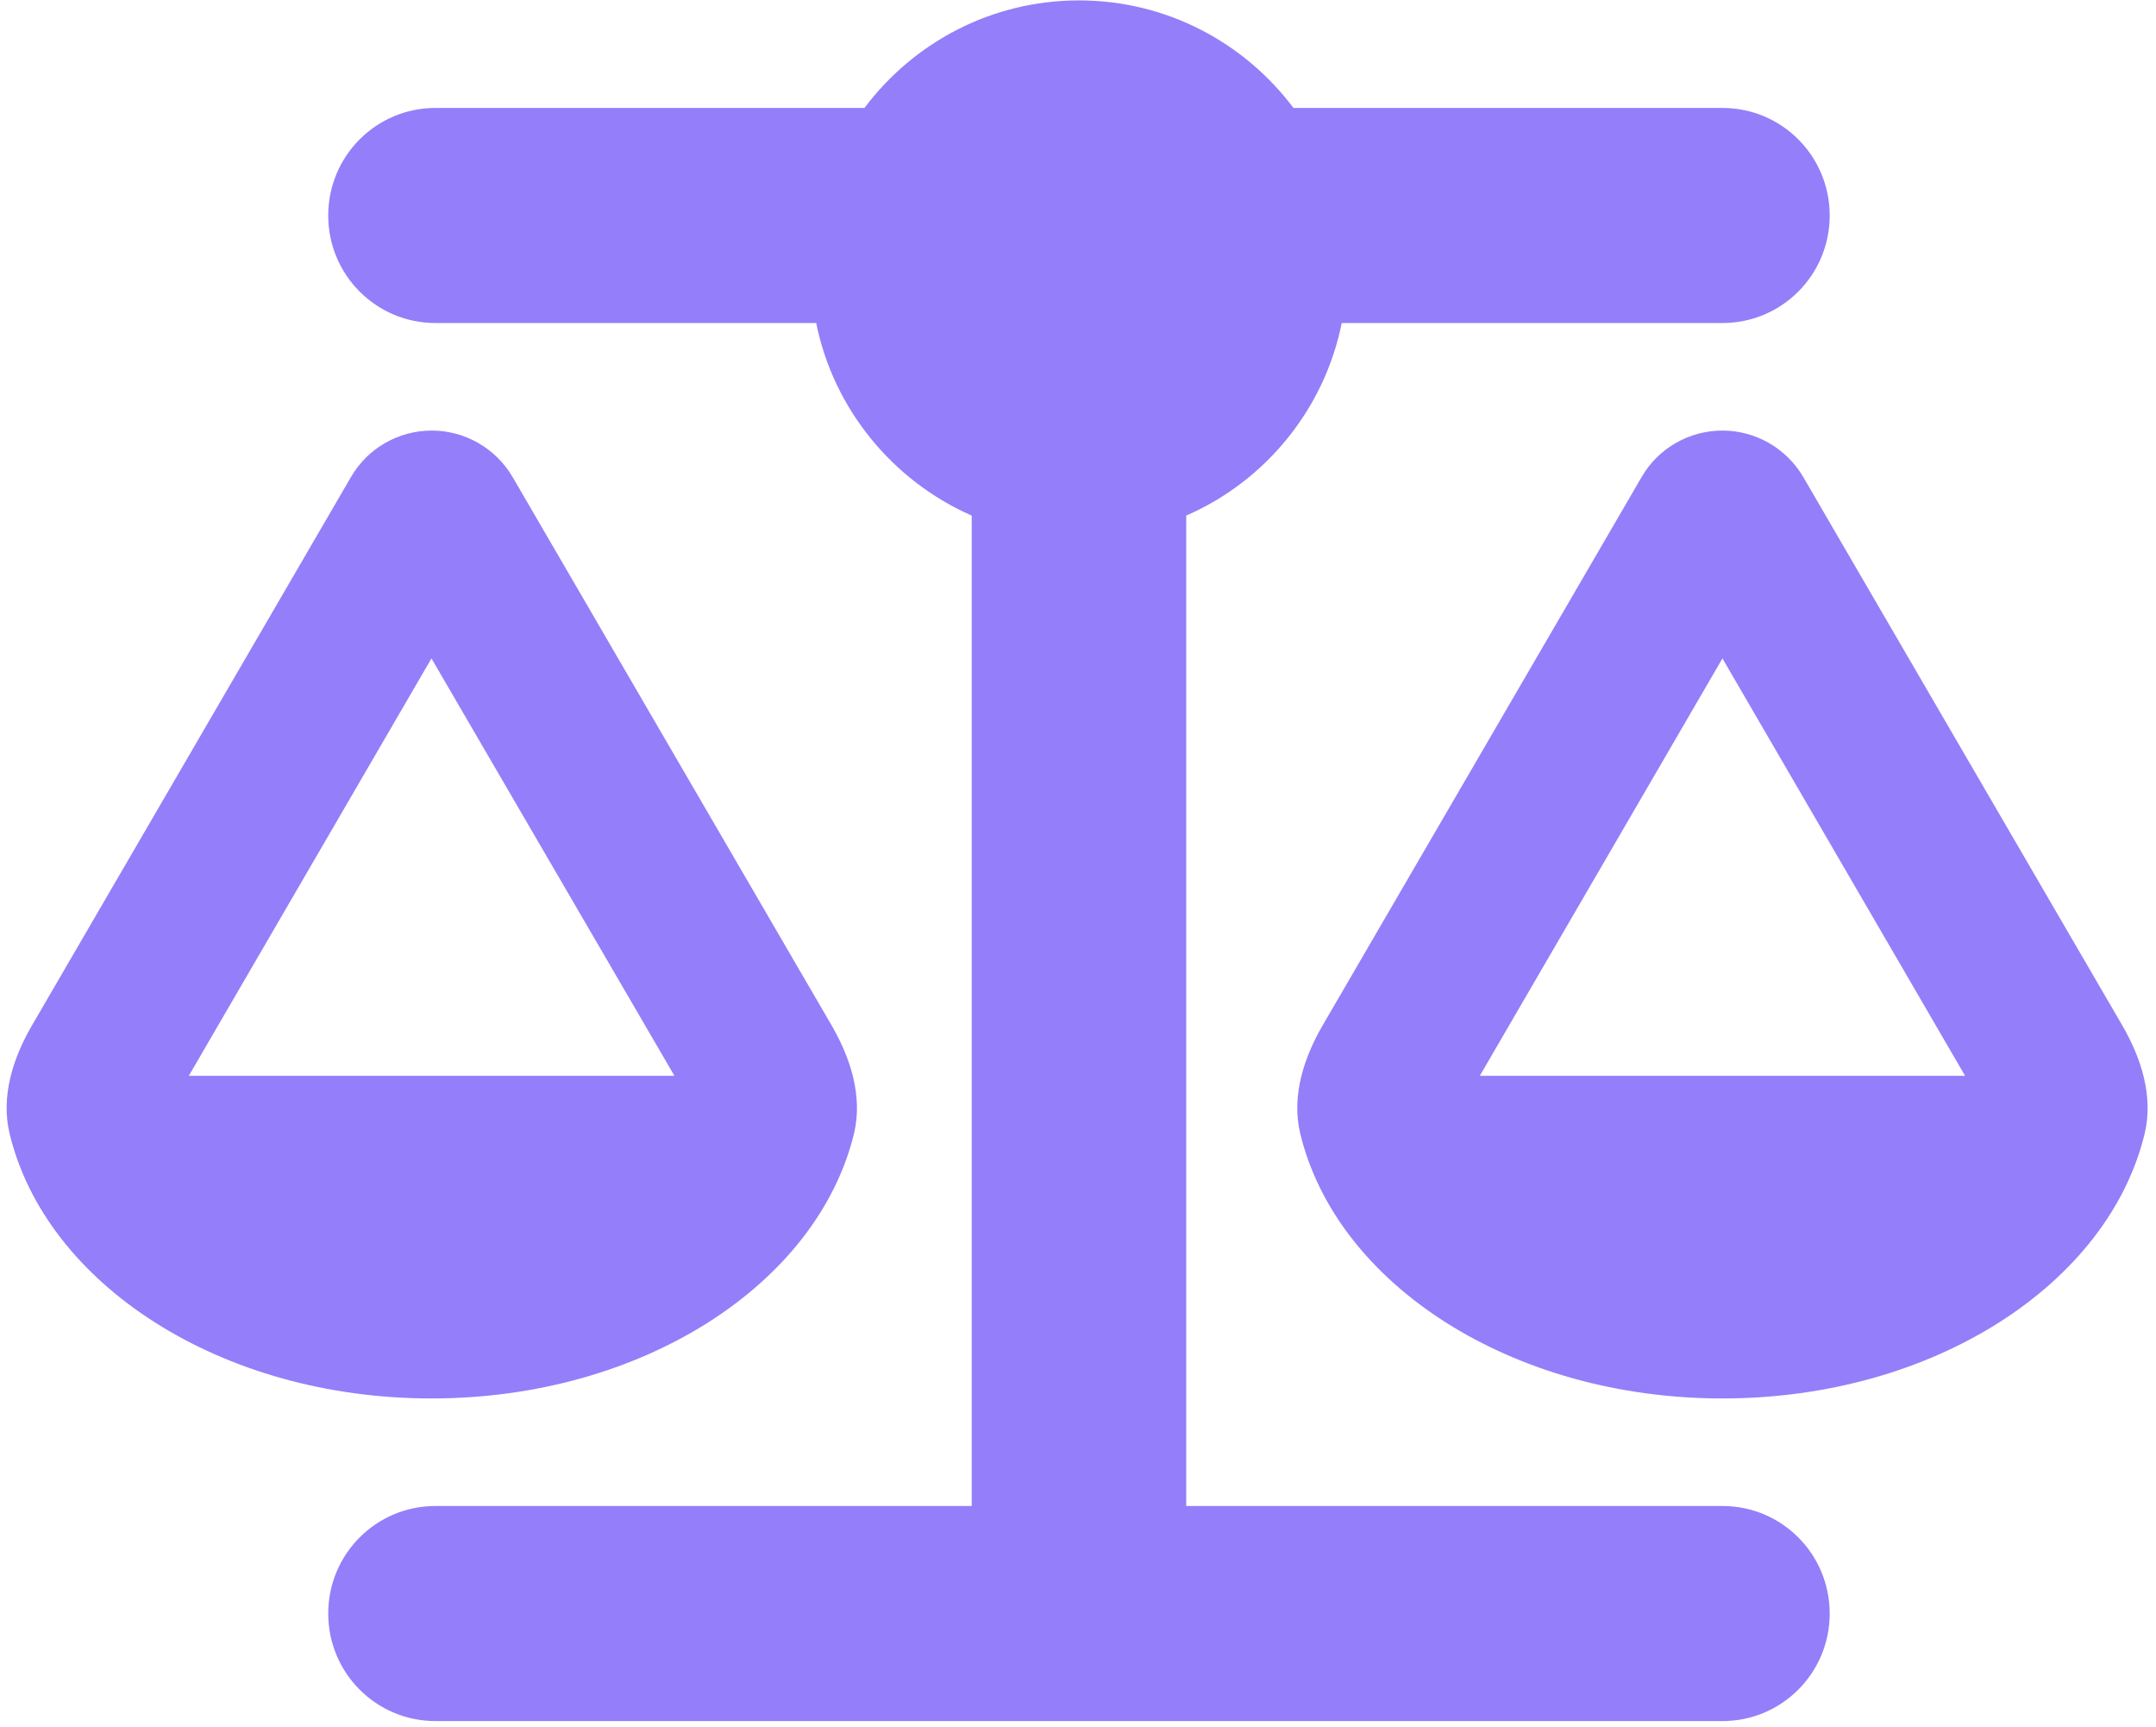 <svg width="246" height="197" viewBox="0 0 246 197" fill="none" xmlns="http://www.w3.org/2000/svg">
<g clip-path="url(#clip0_1033_107)">
<path d="M147.584 12.313H196.532C203.3 12.313 208.769 17.795 208.769 24.58C208.769 31.365 203.3 36.847 196.532 36.847H153.091C151.102 46.738 144.333 54.903 135.347 58.813V171.787H196.532C203.3 171.787 208.769 177.269 208.769 184.054C208.769 190.839 203.3 196.321 196.532 196.321H123.11H49.688C42.92 196.321 37.451 190.839 37.451 184.054C37.451 177.269 42.92 171.787 49.688 171.787H110.873V58.813C101.887 54.865 95.118 46.699 93.129 36.847H49.688C42.92 36.847 37.451 31.365 37.451 24.58C37.451 17.795 42.92 12.313 49.688 12.313H98.636C104.219 4.876 113.091 0.046 123.11 0.046C133.129 0.046 142.001 4.876 147.584 12.313ZM168.846 122.718H224.218L196.532 75.106L168.846 122.718ZM196.532 159.52C172.478 159.52 152.479 146.486 148.349 129.273C147.354 125.056 148.731 120.724 150.911 116.968L187.316 54.405C189.228 51.108 192.746 49.114 196.532 49.114C200.317 49.114 203.836 51.146 205.748 54.405L242.153 116.968C244.332 120.724 245.709 125.056 244.715 129.273C240.585 146.486 220.585 159.52 196.532 159.52ZM49.23 75.106L21.543 122.718H76.954L49.23 75.106ZM1.085 129.273C0.091 125.056 1.467 120.724 3.647 116.968L40.052 54.405C41.964 51.108 45.482 49.114 49.268 49.114C53.053 49.114 56.572 51.146 58.484 54.405L94.889 116.968C97.068 120.724 98.445 125.056 97.451 129.273C93.282 146.486 73.283 159.52 49.23 159.52C25.176 159.52 5.215 146.486 1.085 129.273Z" fill="#957EF9"/>
</g>
<defs>
<clipPath id="clip0_1033_107">
<rect width="244.739" height="196.276" fill="white" transform="translate(0.74 0.046)"/>
</clipPath>
</defs>
</svg>
